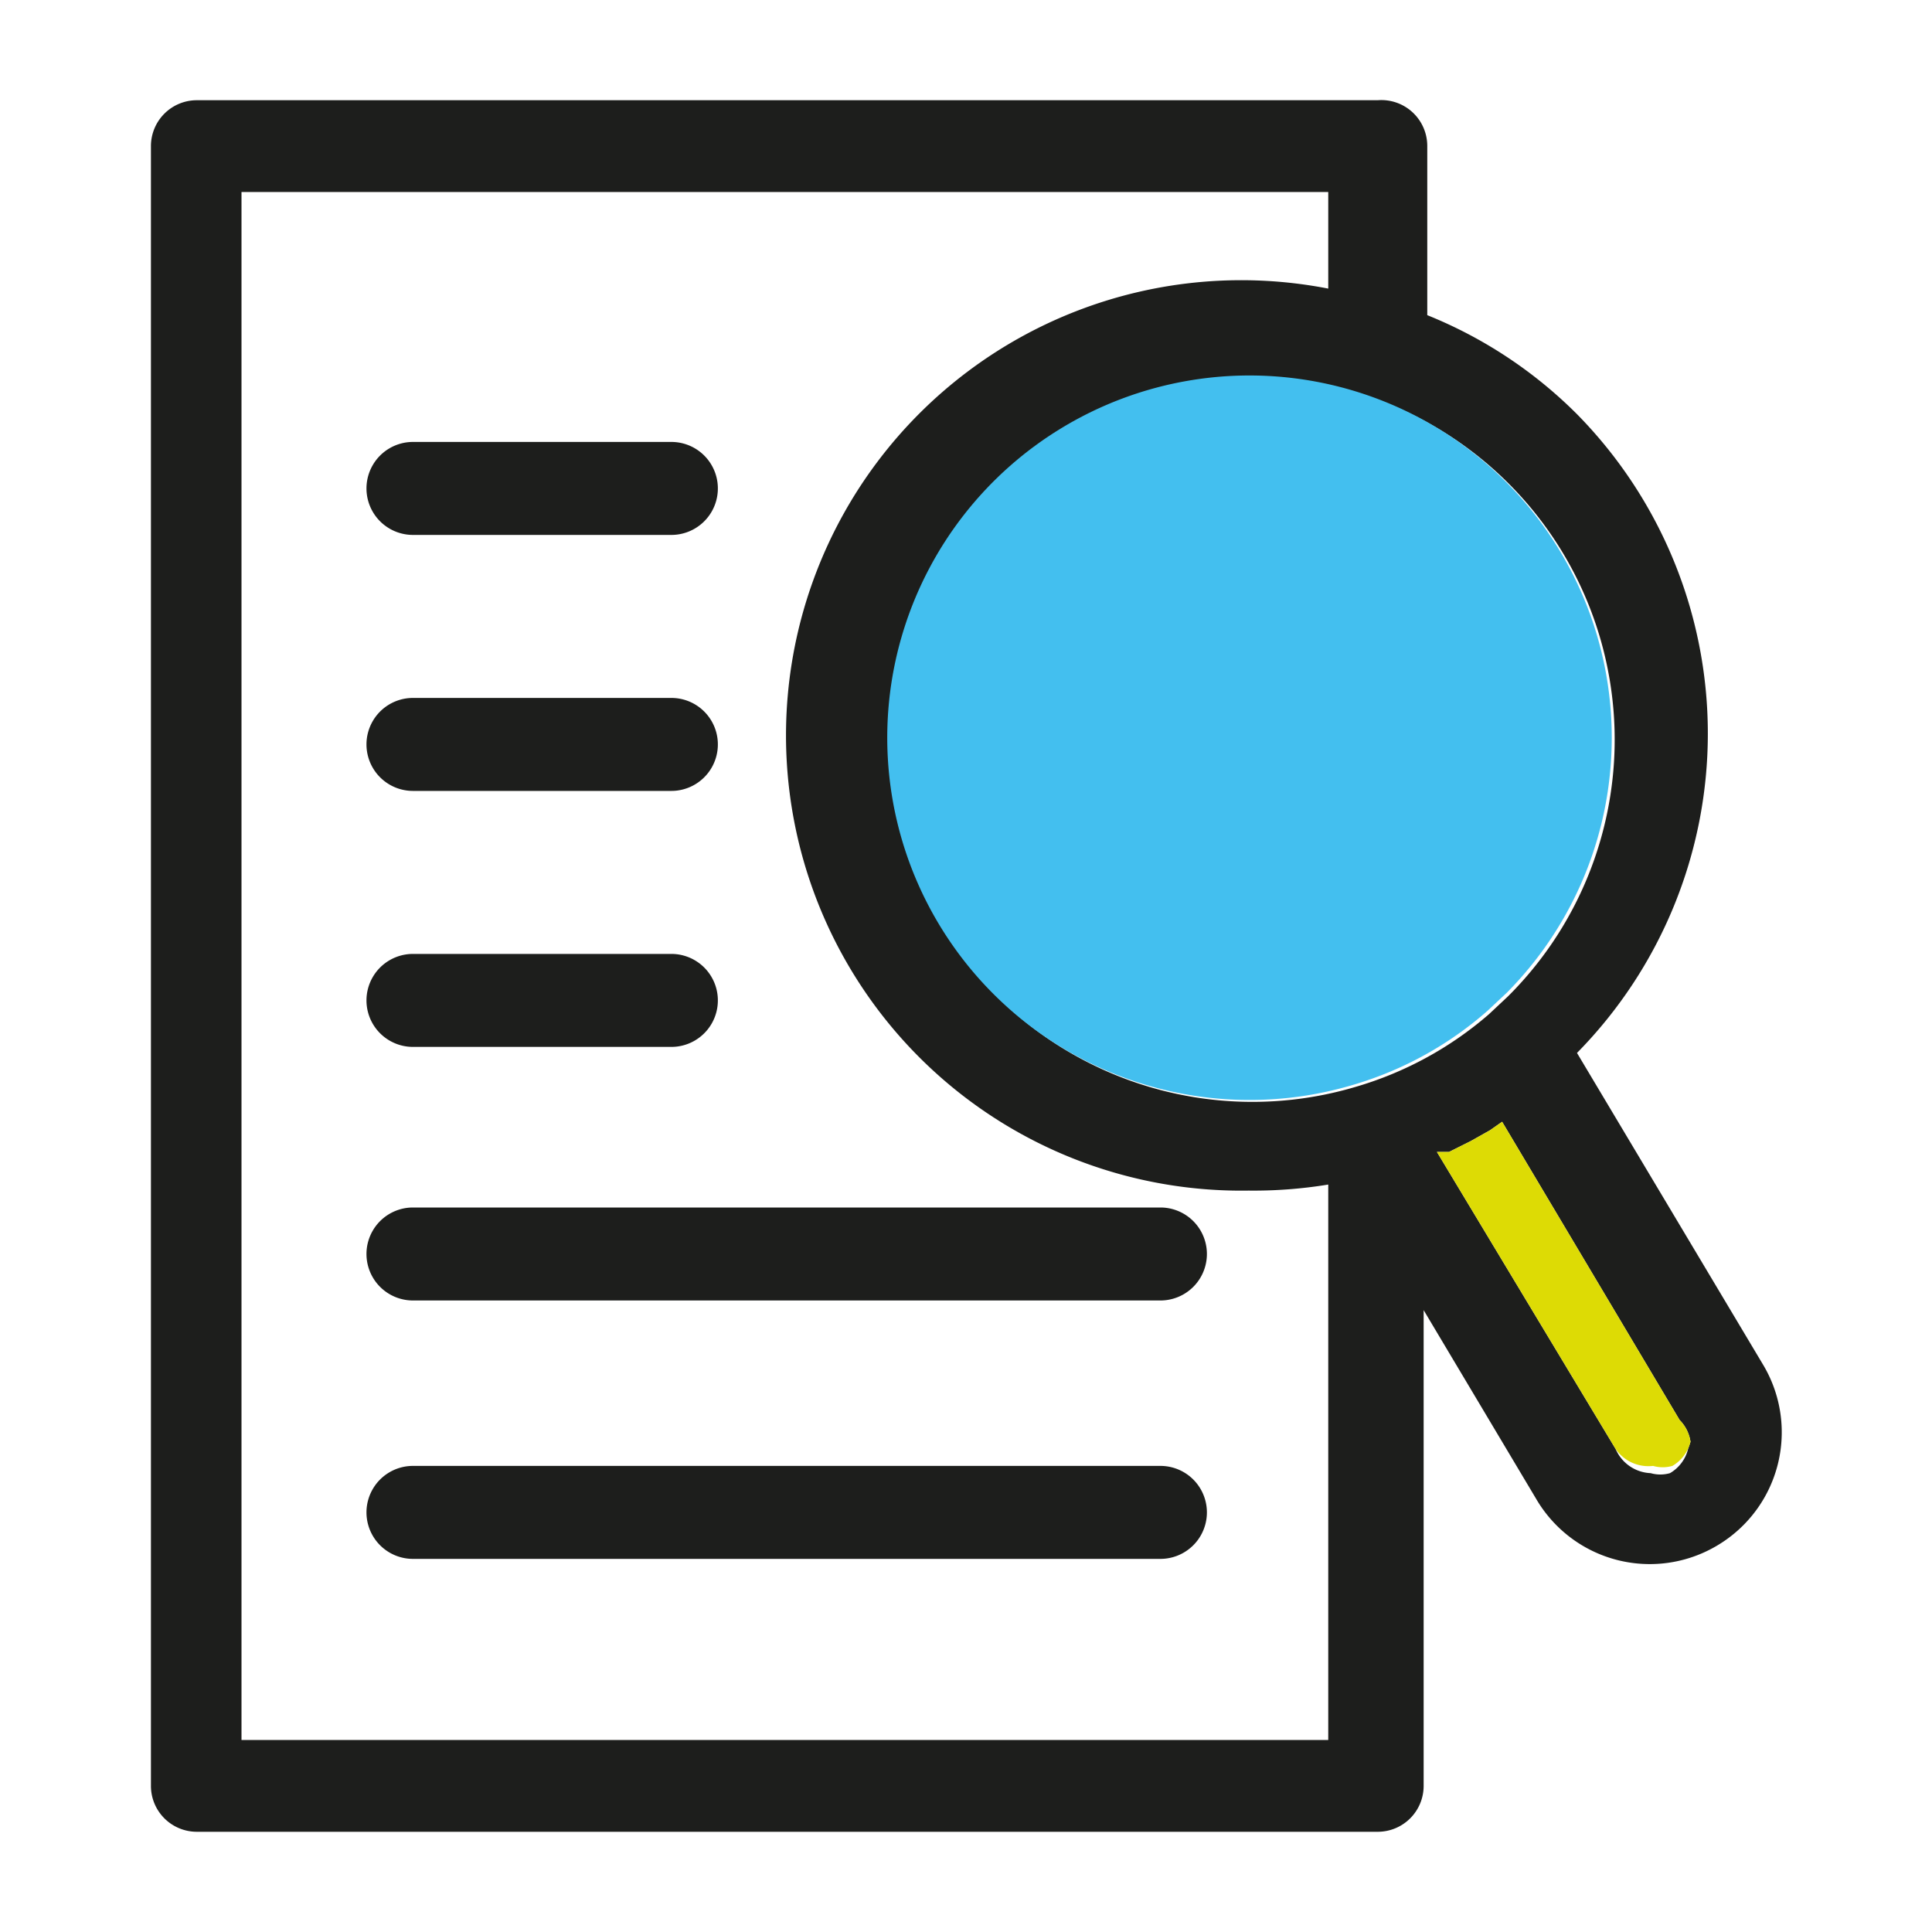 <svg id="Layer_1" data-name="Layer 1" xmlns="http://www.w3.org/2000/svg" viewBox="0 0 16 16"><defs><style>.cls-1{fill:#1d1e1c;}.cls-2{fill:#dddb05;}.cls-3{fill:#43bfef;}</style></defs><title>Iconografia - 16x16</title><path class="cls-1" d="M3.42,4.43H5.56a0.38,0.38,0,1,0,0-.77H3.42A0.38,0.38,0,0,0,3.42,4.43Z"/><path class="cls-1" d="M3.42,6.55H5.56a0.38,0.38,0,1,0,0-.77H3.42A0.38,0.38,0,0,0,3.42,6.55Z"/><path class="cls-1" d="M3.42,8.67H5.56a0.38,0.38,0,1,0,0-.77H3.42A0.38,0.38,0,0,0,3.42,8.67Z"/><path class="cls-1" d="M9.61,10H3.42a0.38,0.38,0,0,0,0,.77H9.61A0.38,0.38,0,0,0,9.61,10Z"/><path class="cls-1" d="M9.61,12.14H3.42a0.38,0.38,0,0,0,0,.77H9.61A0.38,0.38,0,0,0,9.61,12.14Z"/><path class="cls-1" d="M14.6,11.3L13.06,8.72a3.77,3.77,0,0,0,0-5.29,3.71,3.71,0,0,0-1.24-.82V1.21A0.38,0.38,0,0,0,11.41.83H1.63a0.38,0.38,0,0,0-.38.38V14.79a0.38,0.38,0,0,0,.38.38h9.78a0.38,0.38,0,0,0,.38-0.38V10.85l0.93,1.56a1.09,1.09,0,0,0,1.5.39A1.09,1.09,0,0,0,14.6,11.3ZM11,14.41H2V1.59h9v0.8a3.77,3.77,0,1,0-.66,7.47A3.81,3.81,0,0,0,11,9.81v4.6ZM11.23,9a3,3,0,1,1,1.26-.75l-0.16.15A2.94,2.94,0,0,1,11.23,9Zm2.75,3a0.32,0.32,0,0,1-.15.2h0a0.29,0.29,0,0,1-.16,0A0.33,0.33,0,0,1,13.38,12L11.9,9.54l0.1,0,0.18-.09,0.16-.09,0.1-.07,0,0,1.47,2.47A0.32,0.32,0,0,1,14,11.94Z"/><path class="cls-2" d="M14,11.94a0.32,0.32,0,0,1-.15.2h0a0.29,0.29,0,0,1-.16,0A0.33,0.33,0,0,1,13.38,12L11.9,9.54l0.1,0,0.18-.09,0.16-.09,0.1-.07,0,0,1.47,2.47A0.32,0.32,0,0,1,14,11.94Z"/><path class="cls-3" d="M12.48,8.22l-0.16.15a2.94,2.94,0,0,1-1.1.61A3,3,0,1,1,12.48,8.22Z"/></svg>